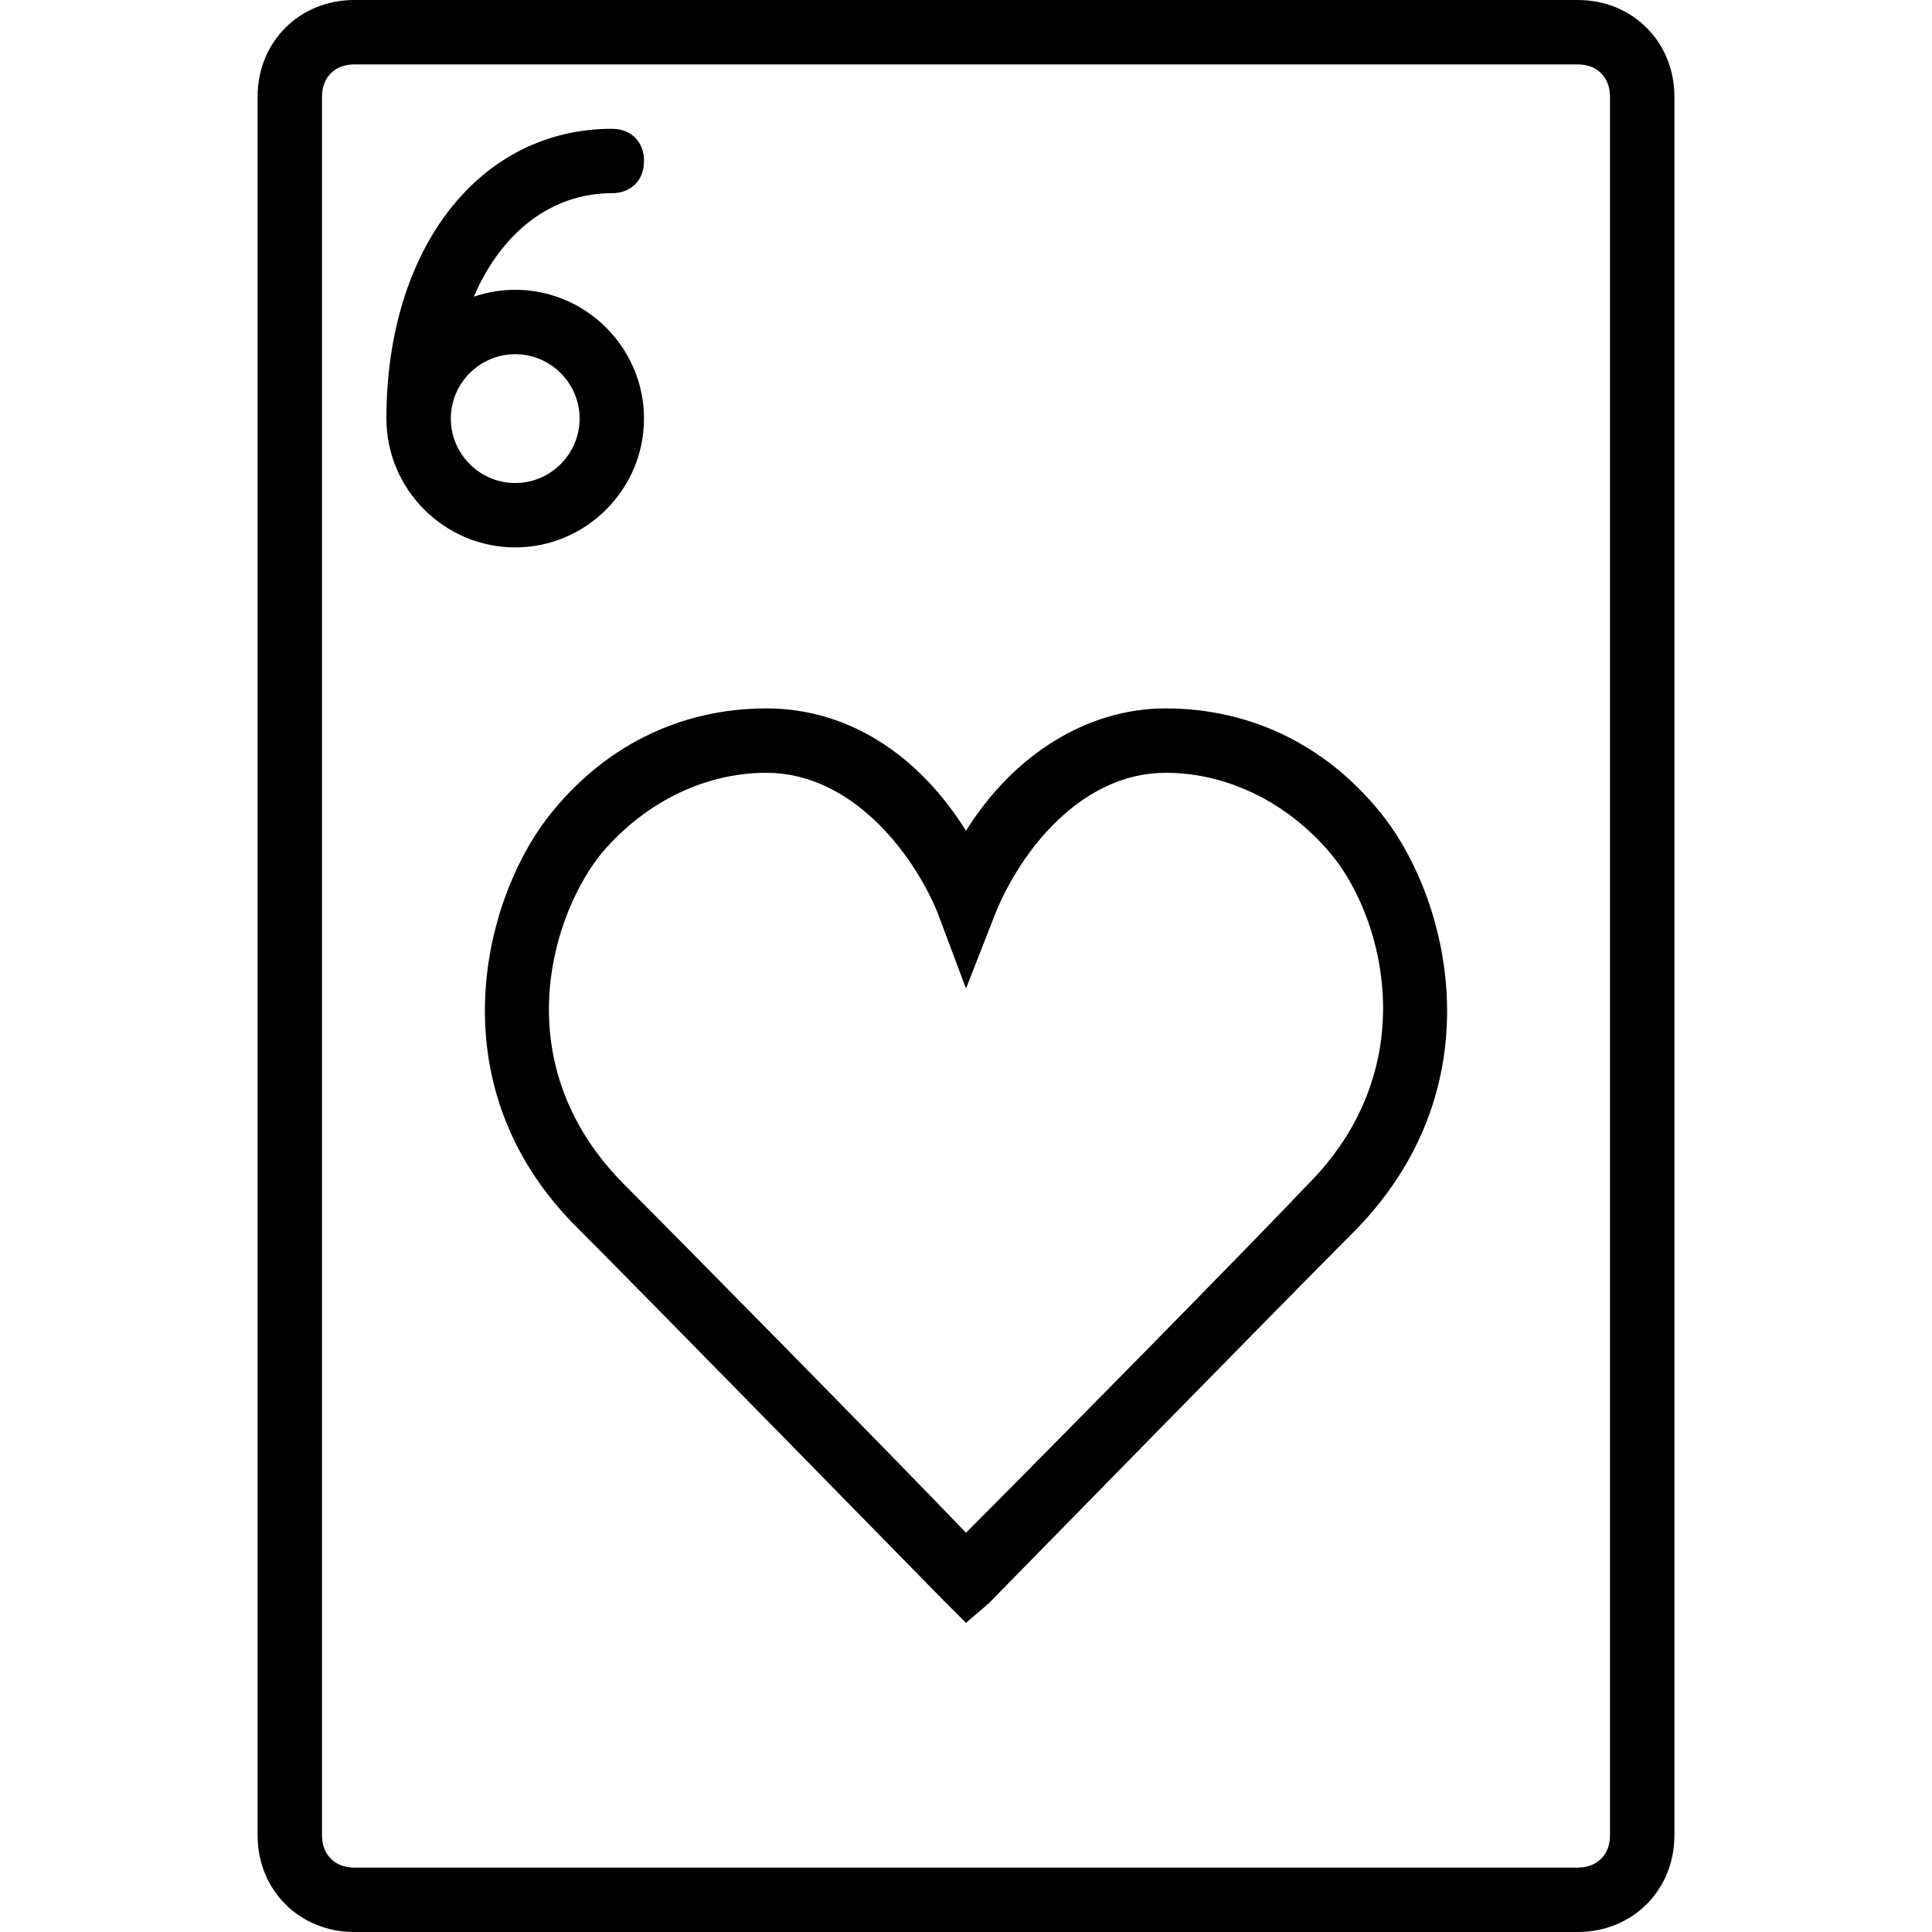 <?xml version="1.0" encoding="iso-8859-1"?>
<!-- Generator: Adobe Illustrator 19.0.0, SVG Export Plug-In . SVG Version: 6.00 Build 0)  -->
<svg version="1.1" id="Layer_1" xmlns="http://www.w3.org/2000/svg" xmlns:xlink="http://www.w3.org/1999/xlink" x="0px" y="0px"
	 viewBox="0 0 512 512" style="enable-background:new 0 0 512 512;" xml:space="preserve">
<g transform="translate(1 1)">
	<g>
		<g>
			<path d="M417.133-1H92.867c-14.507,0-25.6,11.093-25.6,25.6v460.8c0,14.507,11.093,25.6,25.6,25.6h324.267
				c14.507,0,25.6-11.093,25.6-25.6V24.6C442.733,10.093,431.64-1,417.133-1z M425.667,485.4c0,5.12-3.413,8.533-8.533,8.533H92.867
				c-5.12,0-8.533-3.413-8.533-8.533V24.6c0-5.12,3.413-8.533,8.533-8.533h324.267c5.12,0,8.533,3.413,8.533,8.533V485.4z"/>
			<path d="M307.907,186.733c-20.48,0-40.107,11.947-52.907,32.427c-12.8-20.48-31.573-32.427-52.907-32.427
				c-23.04,0-43.52,10.24-58.027,29.013C127,237.933,114.2,287.427,152.6,324.973c17.067,17.067,96.427,98.133,96.427,98.133
				L255,429.08l5.973-5.12c0,0,79.36-81.067,96.427-98.133c38.4-38.4,25.6-87.893,8.533-110.08
				C351.427,196.973,330.947,186.733,307.907,186.733z M345.453,313.027c-13.653,14.507-71.68,73.387-90.453,92.16
				c-18.773-19.627-75.947-77.653-90.453-92.16c-30.72-30.72-20.48-69.12-6.827-87.04c11.093-13.653,27.307-22.187,44.373-22.187
				c22.187,0,38.4,20.48,45.227,36.693l7.68,20.48l7.68-19.627c6.827-17.067,23.04-37.547,45.227-37.547
				c17.067,0,33.28,8.533,44.373,22.187C365.933,243.053,376.173,282.307,345.453,313.027z"/>
			<path d="M169.667,109.933c0-18.773-15.36-34.133-34.133-34.133c-3.834,0-7.521,0.65-10.968,1.829
				c7.267-16.951,20.47-27.429,36.568-27.429c5.12,0,8.533-3.413,8.533-8.533s-3.413-8.533-8.533-8.533
				c-34.987,0-59.733,31.573-59.733,76.8c0,18.773,15.36,34.133,34.133,34.133S169.667,128.707,169.667,109.933z M118.467,109.933
				c0-9.387,7.68-17.067,17.067-17.067s17.067,7.68,17.067,17.067S144.92,127,135.533,127S118.467,119.32,118.467,109.933z"/>
		</g>
	</g>
</g>
<g>
</g>
<g>
</g>
<g>
</g>
<g>
</g>
<g>
</g>
<g>
</g>
<g>
</g>
<g>
</g>
<g>
</g>
<g>
</g>
<g>
</g>
<g>
</g>
<g>
</g>
<g>
</g>
<g>
</g>
</svg>
